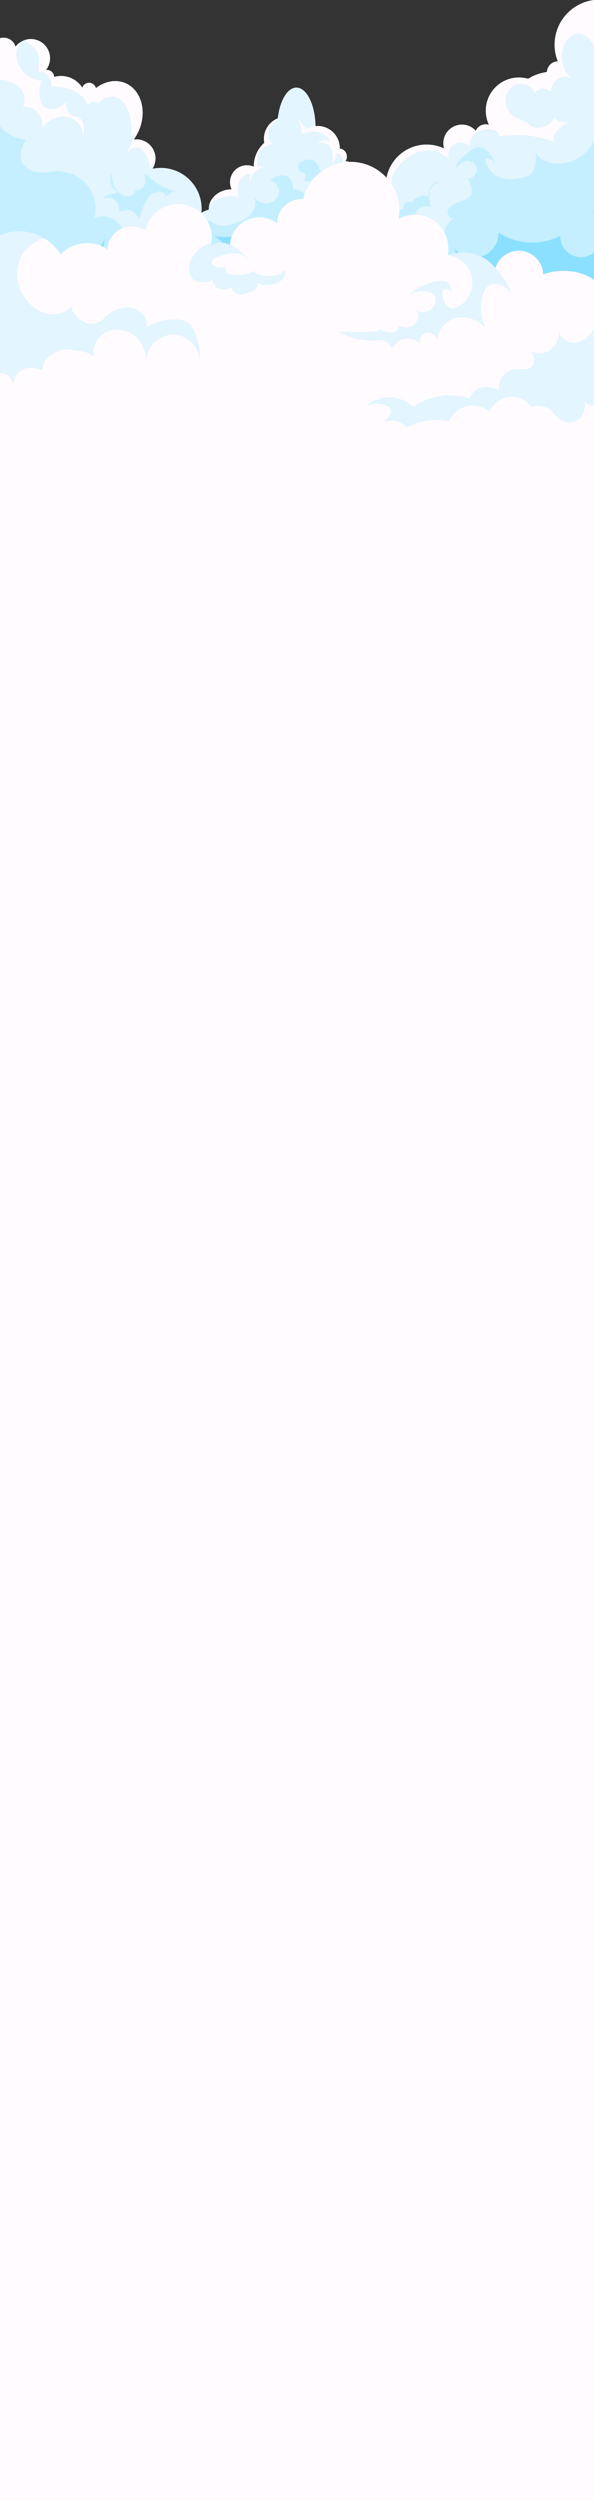 <svg width="1440" height="6056" viewBox="0 0 1440 6056" fill="none" xmlns="http://www.w3.org/2000/svg">
<rect x="0" y="0" width="1440" height="6056" fill="#333333" stroke="none"/>
<g clip-path="url(#clip0_86_52)">
<path d="M718.538 407.604C744.241 407.604 765.078 363.856 765.078 309.889C765.078 255.923 744.241 212.175 718.538 212.175C692.835 212.175 671.998 255.923 671.998 309.889C671.998 363.856 692.835 407.604 718.538 407.604Z" fill="#E3F5FF"/>
<path d="M1438.43 0.222C1435.95 0.564 1433.48 0.992 1431.06 1.505C1430.23 1.676 1429.43 1.864 1428.63 2.052C1427.82 2.241 1427.02 2.429 1426.23 2.634C1425.43 2.839 1424.64 3.062 1423.85 3.284C1422.97 3.523 1422.08 3.78 1421.19 4.071C1420.74 4.208 1420.31 4.344 1419.89 4.481C1418.86 4.806 1417.85 5.148 1416.84 5.525C1416.07 5.798 1415.32 6.089 1414.55 6.38C1413.8 6.653 1413.04 6.944 1412.31 7.269C1412.29 7.252 1412.29 7.252 1412.28 7.269C1411.52 7.56 1410.79 7.885 1410.05 8.21C1409.32 8.535 1408.56 8.877 1407.85 9.202C1407.11 9.544 1406.37 9.903 1405.66 10.245C1404.92 10.604 1404.2 10.964 1403.48 11.34C1402.78 11.716 1402.06 12.092 1401.36 12.469C1400.64 12.862 1399.94 13.256 1399.26 13.649C1398.56 14.059 1397.87 14.453 1397.17 14.88C1396.49 15.291 1395.8 15.719 1395.14 16.146C1394.42 16.591 1393.7 17.053 1393 17.532C1392.38 17.959 1391.75 18.387 1391.13 18.814C1390.37 19.345 1389.61 19.892 1388.86 20.456C1387.03 21.791 1385.27 23.176 1383.52 24.647C1382.91 25.16 1382.31 25.673 1381.71 26.203C1381.25 26.614 1380.8 27.007 1380.36 27.418C1378.1 29.436 1375.93 31.591 1373.84 33.815C1373.14 34.584 1372.44 35.337 1371.76 36.124C1371.05 36.91 1370.39 37.697 1369.72 38.501C1369.29 38.997 1368.88 39.51 1368.47 40.023C1367.92 40.707 1367.38 41.392 1366.86 42.093C1366.15 43.034 1365.44 43.974 1364.76 44.932C1364.06 45.89 1363.39 46.865 1362.74 47.857C1362.26 48.575 1361.78 49.311 1361.32 50.046C1361.05 50.474 1360.78 50.901 1360.52 51.329C1359.99 52.167 1359.49 53.022 1359 53.895C1358.59 54.579 1358.19 55.28 1357.82 55.998C1356 59.3 1354.36 62.703 1352.91 66.21C1352.68 66.74 1352.46 67.27 1352.26 67.8C1351.5 69.647 1350.8 71.546 1350.17 73.462C1349.97 74.026 1349.79 74.59 1349.61 75.172C1348.22 79.516 1347.11 83.981 1346.29 88.547C1346.15 89.214 1346.03 89.898 1345.93 90.583C1345.62 92.447 1345.36 94.328 1345.16 96.244C1345.09 96.843 1345.02 97.458 1344.97 98.074C1344.65 101.427 1344.49 104.847 1344.49 108.285C1344.49 122.55 1347.25 136.165 1352.22 148.651C1337.98 148.907 1326.45 160.23 1325.83 174.409C1307.86 177.094 1292.09 183.012 1280.56 190.846C1273.44 188.794 1265.92 187.665 1258.15 187.665C1213.73 187.665 1177.71 223.669 1177.71 268.088C1177.71 280.266 1180.45 291.811 1185.29 302.159C1182.89 301.457 1180.35 301.064 1177.71 301.064C1166.88 301.064 1157.56 307.478 1153.29 316.714C1145.04 307.598 1133.12 301.868 1119.87 301.868C1119.16 301.868 1118.48 301.885 1117.8 301.919C1117.33 301.936 1116.87 301.971 1116.43 302.005C1116.07 302.022 1115.73 302.056 1115.37 302.09C1115.21 302.107 1115.08 302.124 1114.94 302.142C1114.43 302.193 1113.91 302.261 1113.4 302.33C1113.02 302.381 1112.65 302.449 1112.27 302.518C1111.78 302.586 1111.26 302.689 1110.78 302.792C1110.13 302.911 1109.48 303.065 1108.85 303.236C1108.68 303.27 1108.51 303.305 1108.35 303.356C1107.7 303.527 1107.07 303.698 1106.46 303.903C1105.77 304.109 1105.1 304.331 1104.44 304.57C1102.45 305.289 1100.54 306.144 1098.71 307.136C1098.37 307.307 1098.04 307.495 1097.72 307.683C1097.34 307.888 1096.96 308.094 1096.6 308.333C1096.45 308.419 1096.3 308.504 1096.14 308.607C1095.73 308.863 1095.32 309.12 1094.93 309.394C1094.71 309.53 1094.5 309.684 1094.28 309.838C1093.97 310.044 1093.66 310.249 1093.37 310.488C1093.06 310.694 1092.74 310.933 1092.43 311.19C1092.23 311.326 1092 311.497 1091.8 311.686C1091.49 311.925 1091.18 312.182 1090.87 312.438C1090.82 312.472 1090.75 312.524 1090.7 312.575C1080.95 320.836 1074.76 333.185 1074.76 346.971C1074.76 351.401 1075.4 355.66 1076.59 359.696C1063.75 353.607 1049.41 350.204 1034.28 350.204C1025.14 350.204 1016.3 351.435 1007.92 353.761C966.05 365.289 935.297 403.654 935.297 449.167C935.297 456.111 936.032 462.885 937.418 469.418C937.965 472.155 938.649 474.84 939.436 477.491C933.775 474.225 927.224 472.343 920.228 472.343C915.918 472.343 911.779 473.079 907.896 474.379C906.066 467.486 903.039 461.003 899.019 455.171C888.535 439.965 871.311 429.002 851.145 425.786C855.678 422.16 858.586 416.601 858.586 410.358C858.586 399.446 849.743 390.62 838.848 390.62C838.334 390.62 837.838 390.655 837.342 390.689C839.6 387.49 840.934 383.591 840.934 379.366C840.934 369.292 833.391 360.996 823.642 359.799C823.642 359.44 823.676 359.098 823.676 358.739C823.676 329.166 799.714 305.203 770.141 305.203C769.628 305.203 769.097 305.203 768.584 305.237C768.242 305.237 767.9 305.254 767.558 305.272C766.823 305.306 766.087 305.357 765.369 305.426C765.249 305.426 765.129 305.443 765.027 305.443C764.941 305.46 764.856 305.46 764.787 305.477C764.514 305.511 764.223 305.528 763.949 305.562C763.333 305.631 762.718 305.716 762.119 305.802C761.606 305.887 761.093 305.973 760.58 306.058C759.878 306.195 759.177 306.332 758.476 306.486C758.219 306.537 757.946 306.606 757.672 306.674C756.988 306.828 756.321 307.016 755.654 307.204C755.226 307.324 754.816 307.444 754.388 307.581C753.43 307.854 752.49 308.179 751.566 308.538C751.019 308.727 750.471 308.949 749.924 309.171C749.325 309.411 748.744 309.667 748.145 309.941C747.598 310.18 747.033 310.454 746.486 310.728C745.939 310.984 745.391 311.275 744.861 311.566C743.784 312.13 742.723 312.746 741.697 313.396C736.891 303.305 729.023 294.941 719.291 289.536C711.594 285.26 702.751 282.831 693.344 282.831C690.59 282.831 687.888 283.036 685.254 283.43C684.655 283.515 684.057 283.618 683.458 283.738L682.175 283.994C681.388 284.165 680.602 284.353 679.832 284.559C678.635 284.849 677.472 285.209 676.308 285.602C676.069 285.688 675.83 285.756 675.59 285.841C674.838 286.098 674.085 286.389 673.349 286.697C672.118 287.176 670.904 287.723 669.723 288.322C668.543 288.903 667.397 289.519 666.268 290.186C665.704 290.511 665.14 290.853 664.592 291.212C662.369 292.615 660.282 294.171 658.315 295.899C658.076 296.104 657.836 296.309 657.614 296.514C656.605 297.404 655.63 298.344 654.706 299.319C654.569 299.456 654.433 299.61 654.296 299.764C652.26 301.919 650.43 304.228 648.805 306.674C648.651 306.896 648.515 307.119 648.361 307.341C648.241 307.512 648.121 307.7 648.036 307.871C647.728 308.316 647.454 308.778 647.18 309.257C646.052 311.155 645.06 313.122 644.17 315.158C643.879 315.842 643.589 316.543 643.332 317.244C643.298 317.33 643.264 317.398 643.246 317.467C643.024 318.048 642.819 318.613 642.631 319.194C642.528 319.485 642.426 319.793 642.34 320.084C642.186 320.528 642.049 320.973 641.93 321.418C641.844 321.657 641.776 321.897 641.724 322.153C641.365 323.453 641.057 324.753 640.801 326.087C640.749 326.361 640.681 326.652 640.647 326.925C640.441 328.037 640.288 329.149 640.168 330.278C640.099 330.757 640.048 331.235 640.014 331.714C639.945 332.484 639.894 333.254 639.86 334.023C639.826 334.793 639.809 335.58 639.809 336.367C639.809 339.651 640.116 342.866 640.681 345.979C625.082 359.936 615.264 380.221 615.264 402.798C615.264 403.158 615.316 403.517 615.316 403.893C610.236 401.618 604.609 400.353 598.691 400.353C576.045 400.353 557.692 418.705 557.692 441.351C557.692 447.508 559.078 453.324 561.524 458.574C533.576 458.882 510.554 476.534 506.637 499.504C506.261 501.762 506.056 504.088 506.056 506.448C506.056 506.927 506.09 507.389 506.09 507.868C499.761 509.527 493.792 512.059 488.302 515.36C488.61 512.161 488.781 508.929 488.781 505.645C488.781 450.997 444.481 406.681 389.817 406.681C382.993 406.681 376.356 407.365 369.925 408.682C373.91 402.302 376.39 394.896 376.869 386.96C376.938 386.002 376.972 385.044 376.972 384.07C376.972 358.362 356.139 337.53 330.432 337.53C328.345 337.53 326.293 337.684 324.292 337.94C329.474 330.876 333.955 322.957 337.496 314.285C356.721 267.369 341.344 216.656 303.134 201.006C280.027 191.53 253.858 197.106 232.529 213.355C230.579 206 223.891 200.578 215.904 200.578C208.276 200.578 201.827 205.538 199.552 212.414C188.691 195.362 169.638 184.039 147.933 184.039C142.1 184.039 136.456 184.877 131.12 186.399C130.983 177.009 123.337 169.432 113.913 169.432C113.092 169.432 112.288 169.5 111.501 169.62C117.607 161.735 121.268 151.866 121.268 141.125C121.268 115.418 100.418 94.585 74.728 94.585C69.921 94.585 65.286 95.32 60.942 96.672C56.136 98.16 51.672 100.4 47.669 103.257C43.804 106.01 40.383 109.363 37.527 113.143C34.054 100.537 22.544 91.284 8.826 91.284C5.765 91.284 2.806 91.746 0.018 92.601V919.954H1440V0C1439.47 0.068 1438.96 0.137 1438.43 0.222ZM775.067 460.986C774.981 461.14 774.896 461.311 774.81 461.465C774.673 461.174 774.537 460.901 774.4 460.627L775.067 460.986Z" fill="#E3F5FF"/>
<path d="M859.714 612.527C853.711 614.272 847.485 616.153 842.884 620.378C841.088 622.037 837.205 650.857 833.391 685.441C827.525 738.481 821.795 805.135 823.796 808.316C804.024 803.886 783.55 803.989 763.282 804.143C739.114 804.314 714.946 804.468 690.778 804.639C647.112 807.068 603.428 808.829 559.728 810.061C439.333 813.499 318.784 813.123 198.355 812.746C132.761 812.541 66.98 812.336 1.591 807.803C1.061 807.769 0.548 807.735 0.018 807.701V305.101C0.531 305.87 1.044 306.606 1.591 307.341C4.294 310.984 7.424 314.337 10.827 317.279C25.297 329.73 44.214 335.751 62.994 339.137C56.957 347.467 52.783 357.182 50.936 367.308C49.739 374.012 49.534 381.025 51.415 387.576C55.588 402.234 69.682 412.394 84.477 416.003C99.289 419.595 114.837 417.747 129.888 415.404C135.002 414.583 140.27 413.728 145.384 414.72C146.77 414.994 148.104 415.404 149.387 415.917C195.242 419.56 231.297 457.907 231.297 504.67C231.297 512.845 230.169 520.764 228.116 528.29C234.513 525.468 241.577 523.877 249.034 523.877C277.102 523.877 299.936 546.164 300.876 574.009C309.702 569.904 320.751 567.458 332.741 567.458C343.961 567.458 354.172 572.863 364.845 571.358C374.594 569.973 384.994 562.481 392.075 556.084C407.639 542.025 417.371 520.936 415.507 499.795C416.294 508.672 425.291 518.9 431.465 524.63C438.991 531.591 448.124 536.757 457.874 539.835C467.589 542.897 478.022 543.923 488.113 542.401C493.108 541.631 498.034 540.246 502.669 538.193C504.533 537.355 507.287 535.098 509.357 535.337H509.408C509.921 535.405 510.52 535.662 511.135 536.038C512.145 536.859 513.154 537.612 514.18 538.313C514.18 538.313 514.197 538.33 514.231 538.347C515.514 539.408 516.763 540.502 517.755 541.033C519.533 541.991 521.415 542.829 523.331 543.513C527.949 545.223 532.875 546.13 537.801 546.386C548.627 546.968 559.403 544.471 569.734 541.135C583.708 536.62 597.545 530.189 607.362 519.276C617.18 508.364 622.174 492.15 616.667 478.535C624.877 488.746 638.594 494.647 651.474 492.269C664.336 489.892 675.436 478.654 676.411 465.587C677.369 452.52 667.089 439.264 654.056 438.067C661.89 429.207 673.777 424.11 685.579 424.538C689.667 424.674 693.806 425.478 697.363 427.497C708.19 433.637 710.123 448.141 710.824 460.558C721.429 457.052 733.35 463.175 739.798 472.275C746.281 481.374 748.402 492.782 749.873 503.849C750.882 511.58 751.908 519.892 757.159 525.639C764.137 533.216 775.956 533.541 786.133 531.899C797.422 530.069 808.437 526.494 818.665 521.312C804.434 536.928 800.552 561.147 809.223 580.406C817.878 599.648 838.608 612.835 859.714 612.527Z" fill="#C5EFFF"/>
<path d="M203.657 320.272C203.127 324.548 202.118 328.721 200.784 332.792C201.981 322.684 199.706 312.062 194.045 303.578C183.543 287.826 163.07 280.009 144.375 282.968C125.68 285.927 109.226 298.772 100.127 315.363C104.831 301.885 102.197 286.098 93.371 274.861C84.545 263.641 69.819 257.346 55.623 258.732C59.762 249.838 60.548 239.439 57.761 230.031C52.082 210.824 32.635 198.286 12.914 194.814C8.638 194.062 4.328 193.651 0.018 193.531V92.601C2.806 91.746 5.765 91.284 8.826 91.284C22.544 91.284 34.054 100.537 37.527 113.143C40.383 109.363 43.804 106.01 47.669 103.257C44.163 110.269 41.118 116.923 40.161 122.636C35.166 152.431 57.743 175.162 59.813 177.163C75.703 192.539 94.791 195.122 101.393 195.704C98.981 201.057 95.663 210.225 95.56 221.873C95.509 227.278 95.304 251.377 109.5 260.562C122.858 269.182 147.043 263.384 164.541 243.047C163.429 244.963 158.161 254.49 161.787 264.616C164.387 271.885 170.253 275.767 173.554 277.957C182.671 283.994 185.921 280.403 192.454 285.14C205.351 294.462 204.085 316.731 203.657 320.272Z" fill="#FFFBFE"/>
<path d="M376.971 384.07C376.971 385.045 376.937 386.002 376.869 386.96C372.045 394.554 367.547 402.354 363.391 410.324C364.622 400.182 360.517 390.244 356.344 380.923C351.692 370.592 345.244 359.047 334.058 357.148C324.479 355.523 315.517 361.783 307.803 367.701C316.423 354.394 322.872 339.702 326.84 324.343C322.957 325.557 319.673 328.499 318.031 332.21C321.007 309.924 318.014 286.851 309.445 266.069C305.237 255.841 299.371 245.801 290.169 239.661C273.988 228.885 249.239 234.564 239.387 251.343C232.699 242.346 215.647 245.955 213.184 256.885C208.36 239.644 193.737 226.439 177.317 219.273C160.897 212.106 142.733 210.174 124.859 209.011C124.551 199.877 121.917 190.572 116.05 183.56C110.184 176.547 100.759 172.203 91.763 173.776C94.756 159.871 96.073 144.836 91.694 131.068C87.076 116.564 77.635 111.757 66.808 102.726C64.294 100.64 62.361 98.604 60.941 96.672C65.286 95.32 69.921 94.585 74.727 94.585C100.417 94.585 121.267 115.418 121.267 141.125C121.267 151.866 117.607 161.735 111.501 169.62C112.288 169.5 113.091 169.432 113.912 169.432C123.337 169.432 130.982 177.009 131.119 186.399C136.455 184.877 142.1 184.039 147.932 184.039C169.637 184.039 188.691 195.362 199.552 212.414C201.827 205.538 208.275 200.578 215.903 200.578C223.891 200.578 230.579 206 232.528 213.355C253.857 197.106 280.026 191.53 303.134 201.006C341.344 216.656 356.72 267.369 337.495 314.285C333.955 322.957 329.474 330.876 324.291 337.94C326.292 337.684 328.345 337.53 330.432 337.53C356.139 337.53 376.971 358.362 376.971 384.07Z" fill="#FFFBFE"/>
<path d="M652.91 312.729C650.156 319.365 649.369 326.925 651.028 333.955C651.764 337.085 653.03 341.258 655.287 343.687C656.656 345.141 663.514 349.503 665.567 349.229C658.537 350.152 651.439 351.333 644.888 354.052C638.337 356.772 632.265 361.167 628.725 367.325C626.775 370.711 625.663 374.526 624.808 378.34C622.909 386.823 622.277 395.581 622.961 404.252C631.119 403.654 639.295 403.072 647.454 402.491C627.699 404.013 609.928 419.92 606.25 439.401C603.839 433.295 605.121 425.906 609.449 420.98C596.98 419.663 585.127 428.728 579.944 440.136C574.779 451.545 575.138 464.715 577.242 477.064C561.25 471.967 543.855 476.123 528.068 481.836C523.125 483.632 518.131 485.633 513.991 488.883C510.554 491.585 507.714 495.314 506.637 499.504C510.554 476.534 533.575 458.882 561.523 458.575C559.077 453.324 557.692 447.508 557.692 441.351C557.692 418.705 576.045 400.353 598.69 400.353C604.608 400.353 610.235 401.618 615.315 403.893C615.315 403.517 615.264 403.158 615.264 402.799C615.264 380.221 625.082 359.936 640.68 345.979C640.116 342.866 639.808 339.651 639.808 336.367C639.808 309.565 659.529 287.33 685.253 283.43C681.696 285.003 678.224 286.765 674.888 288.783C665.464 294.496 657.135 302.552 652.91 312.729Z" fill="#FFFBFE"/>
<path d="M899.019 455.171C879.521 442.736 855.558 437.263 832.588 440.359C842.867 430.934 847.519 415.78 844.304 402.217C844.082 401.276 843.791 400.301 843.124 399.6C842.371 398.847 841.259 398.557 840.216 398.317C836.898 397.547 833.597 396.778 830.279 396.008C834.572 385.814 827.388 372.559 816.527 370.592C816.63 380.392 812.268 390.141 804.896 396.607C806.077 388.003 807.274 379.246 805.905 370.66C804.554 362.074 800.261 353.539 792.77 349.126C785.432 344.799 776.247 345.055 767.883 346.732C772.69 343.465 777.838 340.403 783.568 339.445C789.298 338.487 795.763 340.027 799.372 344.576C796.686 331.304 783.756 321.914 770.415 319.553C757.074 317.21 743.408 320.545 730.511 324.719C733.265 312.113 728.75 298.225 719.291 289.536C729.023 294.941 736.891 303.305 741.697 313.396C749.941 308.213 759.691 305.203 770.141 305.203C799.714 305.203 823.677 329.166 823.677 358.739C823.677 359.098 823.642 359.44 823.642 359.799C833.392 360.996 840.934 369.292 840.934 379.366C840.934 383.591 839.6 387.49 837.343 390.689C837.839 390.655 838.335 390.62 838.848 390.62C849.743 390.62 858.586 399.446 858.586 410.358C858.586 416.601 855.678 422.16 851.145 425.786C871.311 429.002 888.535 439.965 899.019 455.171Z" fill="#FFFBFE"/>
<path d="M726.644 394.743C729.757 391.955 733.794 390.467 737.762 389.132C744.466 386.875 752.026 384.942 758.372 388.021C760.972 389.286 763.11 391.288 765.179 393.306C767.198 395.29 769.199 397.359 770.618 399.822C772.876 403.739 773.475 408.374 774.039 412.856C777.87 412.582 781.873 412.77 785.294 414.498C788.714 416.225 791.434 419.8 791.177 423.631C795.163 422.194 799.25 420.758 803.492 420.689C806.246 420.638 809 421.185 811.617 422.109C818.048 424.367 823.624 428.968 827.079 434.834C830.534 440.701 831.834 447.816 830.688 454.538C829.234 449.509 826.805 444.755 823.555 440.65C822.084 438.785 820.425 437.041 818.441 435.724C816.354 434.338 813.96 433.466 811.548 432.748C806.93 431.379 802.004 430.524 797.301 431.602C792.597 432.662 788.184 435.997 786.953 440.65C784.336 434.372 776.81 431.704 770.02 431.277C765.778 431.003 761.382 431.362 757.551 433.209C753.72 435.057 750.521 438.58 749.905 442.788C747.408 437.845 740.379 435.895 735.675 438.819C739.044 435.039 740.772 429.857 740.379 424.811C740.259 423.289 739.917 421.715 738.976 420.518C738.07 419.355 736.701 418.671 735.333 418.141C731.673 416.704 727.687 416.105 723.754 416.413C729.483 415.969 723.48 409.093 722.796 407.348C721.085 402.987 723.394 397.667 726.644 394.743Z" fill="#C5EFFF"/>
<path d="M1440 0V112.373C1438.44 108.918 1436.61 105.566 1434.54 102.384C1426.97 90.702 1414.6 80.543 1400.71 81.483C1389.63 82.236 1380.1 89.95 1373.65 98.998C1353.73 126.963 1360.4 170.304 1387.8 190.983C1377.09 184.586 1362.81 184.672 1352.21 191.222C1341.58 197.773 1335.1 210.481 1336.02 222.933C1326.29 210.43 1303.49 212.517 1296.19 226.593C1291.09 208.036 1267.4 198.132 1249.7 205.658C1232 213.201 1222.52 234.906 1226.83 253.669C1231.13 272.432 1247.41 287.21 1266 292.204C1269.7 293.196 1273.58 293.897 1276.74 296.07C1279.62 298.037 1281.62 301.047 1284.22 303.373C1288.48 307.153 1294.19 308.915 1299.85 309.462C1317.43 311.172 1335.58 301.098 1343.41 285.26C1352.27 294.393 1366.35 298.071 1378.53 294.393C1360.19 305.699 1339.41 321.691 1341.75 343.088C1300.28 327.746 1254.83 323.282 1211.17 330.278C1210.17 317.33 1193.86 311.686 1180.93 312.883C1169.62 313.926 1158.33 317.946 1150.05 325.711C1141.77 333.493 1136.97 345.329 1139.14 356.464C1130.37 345.175 1112.82 341.925 1100.59 349.314C1088.34 356.703 1083.04 373.722 1088.92 386.755C1086.96 382.376 1077.28 377.536 1073.32 375.004C1067.94 371.549 1061.57 367.085 1055.25 365.956C1041.84 363.562 1024.56 363.904 1011.72 368.642C1005.8 370.814 1000.36 374.098 995.108 377.57C983.272 385.369 971.984 394.281 963.346 405.518C954.709 416.755 948.876 430.541 948.979 444.703C949.047 455.222 952.331 465.416 955.581 475.422C958.763 485.188 961.944 494.955 965.125 504.738C954.931 493.723 944.6 482.486 937.417 469.418C936.031 462.885 935.296 456.111 935.296 449.167C935.296 403.654 966.049 365.289 1007.92 353.761C1016.3 351.435 1025.14 350.204 1034.28 350.204C1049.41 350.204 1063.75 353.607 1076.59 359.696C1075.39 355.66 1074.76 351.401 1074.76 346.971C1074.76 333.185 1080.95 320.836 1090.7 312.575C1090.75 312.524 1090.82 312.472 1090.87 312.438C1091.18 312.182 1091.49 311.925 1091.8 311.686C1092 311.497 1092.22 311.326 1092.43 311.19C1092.74 310.933 1093.06 310.694 1093.37 310.488C1093.66 310.249 1093.97 310.044 1094.28 309.838C1094.5 309.684 1094.7 309.53 1094.93 309.394C1095.32 309.12 1095.73 308.863 1096.14 308.607C1096.3 308.504 1096.45 308.419 1096.6 308.333C1096.96 308.094 1097.34 307.888 1097.72 307.683C1098.04 307.495 1098.37 307.307 1098.71 307.136C1100.54 306.144 1102.45 305.289 1104.44 304.57C1105.1 304.331 1105.77 304.109 1106.46 303.903C1107.07 303.698 1107.7 303.527 1108.35 303.356C1108.51 303.305 1108.68 303.27 1108.85 303.236C1109.48 303.065 1110.13 302.911 1110.78 302.792C1111.26 302.689 1111.77 302.586 1112.27 302.518C1112.65 302.449 1113.02 302.381 1113.4 302.33C1113.91 302.261 1114.43 302.193 1114.94 302.142C1115.08 302.124 1115.21 302.107 1115.37 302.09C1115.73 302.056 1116.07 302.022 1116.43 302.005C1116.87 301.971 1117.33 301.936 1117.8 301.919C1118.48 301.885 1119.16 301.868 1119.86 301.868C1133.12 301.868 1145.04 307.598 1153.29 316.714C1157.56 307.478 1166.88 301.064 1177.71 301.064C1180.34 301.064 1182.89 301.457 1185.29 302.159C1180.45 291.811 1177.71 280.266 1177.71 268.088C1177.71 223.669 1213.73 187.665 1258.15 187.665C1265.92 187.665 1273.44 188.794 1280.56 190.846C1292.08 183.012 1307.85 177.094 1325.83 174.409C1326.45 160.23 1337.97 148.907 1352.22 148.651C1347.24 136.165 1344.49 122.55 1344.49 108.285C1344.49 52.612 1386.16 6.705 1440 0Z" fill="#FFFBFE"/>
<path d="M347.843 452.041C342.25 458.899 332.33 461.841 323.915 459.122C326.566 458.643 327.678 462.56 326.857 465.125C325.129 470.616 319.964 474.635 314.319 475.849C308.675 477.064 302.723 475.815 297.557 473.267C287.825 468.495 280.642 459.412 276.502 449.39C272.363 439.367 271.012 428.403 270.687 417.559C262.135 434.492 269.336 457.599 285.978 466.699C275.528 467.314 265.248 470.445 256.217 475.747C254.37 476.824 252.369 478.364 252.386 480.519C261.365 477.372 271.97 479.339 279.205 485.53C286.44 491.722 290.049 501.882 288.338 511.255C296.514 512.332 304.673 507.765 312.848 508.86C321.195 509.989 327.541 516.642 333.151 522.902C335.597 525.622 338.214 528.82 337.854 532.464C341.498 515.103 347.655 498.273 356.104 482.674C358.174 478.843 360.449 474.994 363.801 472.189C367.992 468.666 373.465 467.109 378.801 465.844C384.001 464.612 389.628 463.586 394.537 465.69C399.446 467.793 402.747 474.327 399.668 478.689C407.314 471.334 416.447 463.432 426.983 464.561C406.544 459.72 387.251 450.159 371.036 436.818C367.598 433.996 352.153 418.226 349.947 423.99C348.955 426.573 352.273 433.072 352.53 435.86C353.077 441.641 351.52 447.508 347.843 452.041Z" fill="#C5EFFF"/>
<path d="M1126.57 432.457C1127.84 432.73 1129.12 433.004 1130.38 433.278C1129.1 433.141 1127.84 432.867 1126.57 432.457Z" fill="#C5EFFF"/>
<path d="M1440 339.411V833.647C1439.47 833.699 1438.96 833.75 1438.43 833.801C1430.73 834.503 1422.97 834.691 1415.23 834.862C1338.16 836.641 1261.01 838.402 1183.9 838.402C1177.83 838.402 1171.76 838.385 1165.7 838.368C1153.1 838.317 1140.49 838.231 1127.9 838.06C1109.76 837.838 1091.61 837.496 1073.48 837C1066.93 836.829 1060.4 836.623 1053.84 836.401C1010.02 834.964 966.238 832.621 922.503 829.046C920.416 819.28 919.749 751.514 922.144 693.822C922.161 693.292 922.195 692.779 922.212 692.266C923.991 650.515 927.412 614.374 933.073 609.842C941.933 602.744 953.461 599.255 964.801 599.734C970.753 599.973 976.654 601.324 982.093 603.821C991.329 589.061 997.47 569.938 1018.08 569.049C1019.84 568.981 1036.64 567.835 1037.05 568.536C1030.89 558.085 1029.86 544.761 1034.35 533.49C1040.88 550.953 1058.29 563.815 1076.92 564.893C1078.1 549.55 1088.26 535.234 1102.35 529.077C1093.2 533.353 1084.7 523.159 1084.7 514.744C1084.7 506.38 1092.07 499.008 1098.84 495.16C1106.44 490.833 1115.13 488.866 1123.22 485.53C1131.19 482.263 1139.21 477.184 1142.51 468.82C1147.01 457.429 1140.78 444.857 1134.73 434.201C1133.28 433.893 1131.84 433.586 1130.38 433.278C1144.29 434.783 1158.62 420.587 1155.7 406.493C1152.48 391.082 1130.35 383.813 1118.63 394.298C1114.17 398.283 1110.54 404.423 1104.57 404.663C1110.2 385.883 1127.85 373.705 1144.32 363.066C1150.04 359.354 1156.3 355.506 1163.1 356.002C1167.53 356.31 1171.62 358.465 1175.27 360.979C1187.73 369.531 1196.71 382.958 1199.93 397.736C1197.36 388.123 1186.14 381.504 1176.53 384.343C1176.68 403.825 1191.43 421.151 1209.42 428.591C1227.42 436.031 1247.92 434.988 1266.84 430.336C1272.88 428.848 1278.95 426.949 1284.03 423.34C1301.1 411.248 1300.62 386.225 1298.36 365.426C1304.28 385.848 1328 395.871 1349.26 396.333C1377.61 396.949 1406.15 384.908 1424.83 363.596C1430.29 357.37 1434.85 350.375 1438.43 342.917C1438.97 341.754 1439.5 340.591 1440 339.411Z" fill="#C5EFFF"/>
<path d="M963.945 537.013C970.821 532.498 980.758 532.327 986.865 537.851C988.438 533.9 990.183 529.864 993.244 526.922C996.323 523.98 1001.08 522.406 1004.94 524.185C1005.88 515.514 1011.25 507.423 1018.9 503.199C1026.55 498.974 1036.24 498.735 1044.09 502.549C1043.43 494.219 1041.26 486.061 1040.57 477.731C1039.89 469.401 1040.91 460.473 1045.94 453.802C1050.51 447.731 1057.73 444.344 1064.64 441.197C1056.43 440.701 1048.42 445.456 1043.85 452.297C1039.31 459.139 1037.92 467.759 1038.79 475.935C1024.48 470.393 1006.59 476.619 998.786 489.841C993.569 487.771 987.309 487.908 982.674 491.055C978.022 494.202 975.542 500.565 977.628 505.764C975.388 506.38 973.147 506.996 970.89 507.612C970.103 507.834 969.265 508.073 968.752 508.706C968.17 509.407 968.153 510.382 968.136 511.289C968.119 514.59 968.102 517.891 968.084 521.192C962.166 521.209 956.248 521.243 950.331 521.261C948.689 521.261 947.012 521.278 945.422 521.757C943.609 522.304 942.052 523.433 940.513 524.544C931.721 530.924 922.571 537.697 917.833 547.481C913.198 557.008 913.386 568.074 913.677 578.661C914.481 570.195 918.774 561.865 925.94 557.281C929.583 554.938 933.945 553.741 938.255 553.792C941.744 553.826 946.482 556.649 949.8 555.622C953.341 554.528 953.7 550.012 955.188 547.105C957.241 543.102 960.165 539.51 963.945 537.013Z" fill="#C5EFFF"/>
<path d="M1438.43 512.298C1437.3 511.323 1436.13 510.382 1434.94 509.476C1436.08 510.074 1437.25 510.605 1438.43 511.015C1438.94 511.203 1439.47 511.374 1440 511.528V513.701C1439.49 513.222 1438.96 512.76 1438.43 512.298Z" fill="#8BE0FF"/>
<path d="M1440 612.151V838.402H0V640.714H0.017C0.547 640.834 1.043 640.971 1.574 641.091C45.753 651.045 78.234 599.135 68.861 557.316C77.874 597.561 114.562 629.99 155.595 633.993C196.661 637.995 238.908 613.28 255.533 575.548C248.64 599.716 248.23 628.519 265.283 647.009C282.335 665.481 320.443 661.804 325.796 637.242C324.924 644.99 326.07 652.379 328.738 659.272V659.289C337.324 681.422 361.663 698.269 385.831 705.008C413.454 712.688 444.703 711.935 468.871 696.559C487.343 684.791 500.069 663.223 500.274 641.826C500.274 641.809 500.274 641.809 500.274 641.809C500.359 635.207 499.231 628.622 496.716 622.345C505.508 629.169 509.476 641.604 506.26 652.26C526.665 651.199 544.744 633.001 545.685 612.561C546.489 594.807 534.242 577.55 517.72 571.443C562.105 581.244 611.706 564.037 639.894 528.239C623.012 549.396 605.241 573.085 606.182 600.144C606.712 614.853 616.273 629.169 628.519 636.746C636.404 641.638 645.401 643.725 653.799 641.33H653.816C656.348 640.595 658.811 639.466 661.188 637.875C672.528 630.281 677.06 615.349 676.017 601.735C678.822 606.079 682.996 609.397 687.733 611.432C694.626 614.409 702.734 614.716 709.592 611.621C684.124 633.411 687.819 680.156 716.417 697.654C744.997 715.151 788.305 697.175 796.121 664.592C802.056 678.737 818.322 687.442 833.374 685.441H833.391C835.358 685.185 837.29 684.74 839.189 684.107C842.952 652.619 879.537 629.665 909.555 639.962C918.962 656.211 923.358 675.333 921.921 694.045L922.143 693.822C922.673 693.309 923.204 692.779 923.768 692.266C950.365 667.208 991.089 658.109 1025.81 669.689C1040.06 674.443 1054.07 682.482 1069 680.823C1072.81 680.396 1076.32 679.421 1079.52 677.95C1103.41 667.055 1110.12 629.597 1102.32 601.957C1117.78 621.336 1146.09 629.306 1169.38 620.823C1192.69 612.322 1209.25 588.034 1208.63 563.233C1252.23 592.567 1312.13 595.577 1358.47 570.811C1356.11 596.86 1379.37 621.661 1405.48 623.046C1417.88 623.713 1430.01 619.506 1439.98 612.168C1439.98 612.168 1440 612.168 1440 612.151Z" fill="#8BE0FF"/>
</g>
<g clip-path="url(#clip1_86_52)">
<path d="M1440 678.044V2461.36H0V569.771C14.248 563.701 29.915 560.35 46.369 560.35C68.246 560.35 88.719 566.283 106.302 576.644C122.876 586.372 136.85 600.015 146.993 616.308C158.043 604.477 173.949 595.296 192.678 591.227C218.643 585.585 243.734 591.124 260.343 604.135C262.053 572.968 287.863 548.212 319.472 548.212C331.581 548.212 342.836 551.853 352.209 558.077C360.316 521.575 392.866 494.289 431.812 494.289C476.881 494.289 513.399 530.79 513.399 575.823C513.399 579.943 513.091 583.978 512.492 587.944C512.15 590.235 511.705 592.492 511.175 594.732C518.119 590.355 526.347 587.808 535.172 587.808C543.177 587.808 550.669 589.893 557.185 593.552C557.254 592.39 557.356 591.21 557.476 590.064V590.047C561.427 554.264 591.753 526.414 628.612 526.414C644.93 526.414 659.964 531.885 672.006 541.083C672.125 508.496 698.603 482.099 731.22 482.099C732.401 482.099 733.564 482.151 734.727 482.219C747.384 430.433 794.078 392 849.769 392C915.193 392 968.216 445.017 968.216 510.394C968.216 517.028 967.651 523.524 966.608 529.85C978.136 523.627 991.323 520.071 1005.35 520.071C1050.4 520.071 1086.94 556.589 1086.94 601.622C1086.94 607.4 1086.32 613.042 1085.17 618.479C1086.58 617.949 1088 617.47 1089.42 617.009C1099.54 613.726 1110.51 611.931 1121.93 611.931C1155.13 611.931 1184.26 627.044 1200.85 649.8C1201.05 649.099 1201.28 648.415 1201.5 647.731C1209.4 624.309 1231.53 607.469 1257.62 607.469C1289.65 607.469 1315.72 632.891 1316.78 664.657C1331.15 659.289 1347.96 656.211 1365.96 656.211C1373.35 656.211 1380.53 656.741 1387.44 657.716C1391.9 658.348 1396.25 659.169 1400.44 660.195C1416.02 663.939 1429.63 670.145 1440 678.044Z" fill="#FFFBFE"/>
<path d="M0 897.068V569.771C14.248 563.701 29.915 560.35 46.369 560.35C68.246 560.35 88.719 566.283 106.302 576.643C80.937 585.893 59.317 601.228 48.507 627.284C46.677 631.695 45.223 636.242 44.146 640.858C36.364 674.094 47.652 711.365 72.008 735.676C85.846 749.49 103.993 759.629 123.475 761.219C139.433 762.518 156.178 757.492 167.946 746.875C170.546 744.532 172.923 741.917 174.976 739.027C172 743.199 173.197 748.636 176.549 754.243C183.237 765.424 196.886 778.572 209.594 782.538C210.912 782.948 212.246 783.29 213.597 783.564C230.137 786.966 248.489 779.085 257.52 765.219C261.095 762.655 264.601 760.107 268.074 757.851C284.921 746.892 306.301 741.027 325.424 747.199C344.563 753.354 359.444 773.973 354.758 793.514C360.316 789.975 366.149 786.864 372.187 784.248C388.726 777.033 406.771 773.306 424.816 773.511C434.771 773.631 445.085 775.05 453.483 780.401C456.733 782.47 459.538 785.034 462.001 787.941C467.064 793.856 470.69 801.139 473.563 808.44C476.112 814.885 478.25 821.501 479.943 828.237C484.151 844.872 485.707 862.191 484.476 879.305C485.331 860.926 477.258 842.752 464.207 829.725C453.688 819.176 439.919 811.979 425.022 810.679C393.841 807.961 363.104 831.554 355.767 861.576C354.946 864.961 354.415 868.449 354.21 871.971C353.663 856.105 348.446 840.291 339.261 827.417C334.883 821.262 329.597 815.774 323.474 811.278C304.557 797.378 277.857 794.01 256.888 804.559C235.935 815.124 222.559 839.931 227.092 862.944C225.399 862.123 223.688 861.336 221.961 860.55C213.973 854.754 204.309 851.215 194.474 850.48C181.578 849.523 169.725 845.539 157.375 846.685C153.51 847.044 149.576 847.916 145.556 849.54C142.58 850.737 139.587 851.985 136.645 853.335C129.29 856.652 122.243 860.567 116.308 865.97C107.979 873.526 102.061 884.554 103.275 895.718C99.666 895.786 96.211 894.453 92.773 893.41C90.293 892.657 87.744 892.059 85.179 891.632C74.232 889.785 62.738 890.948 53.04 896.231C41.067 902.744 32.532 916.131 33.781 929.706C27.178 922.645 24.408 911.925 16.027 907.138C12.811 905.292 9.082 904.557 5.405 904.181C3.626 903.993 1.813 903.89 0 903.873L0 897.068Z" fill="#E3F5FF"/>
<path d="M1240.31 712.254C1226.27 692.695 1205.02 683.514 1189.58 689.259C1170.08 696.508 1167.38 724.717 1166.04 738.651C1163.43 766.006 1173.57 787.428 1178.85 796.934C1174.97 792.095 1160.04 774.674 1134.14 770.28C1127.56 769.169 1102.98 764.997 1082.11 781.786C1062.84 797.275 1060.29 819.723 1059.86 824.305C1057.48 811.004 1044.21 803.054 1032.7 806.354C1022.42 809.294 1015.47 820.647 1017.99 832.341C1017.12 831.486 1000.83 815.911 978.94 821.382C959.749 826.186 952.069 843.197 951.214 845.197C949.966 842.257 946.374 834.82 938.044 829.349C930.689 824.527 923.505 823.741 920.273 823.604C907.872 825.246 888.545 826.288 865.83 821.194C845.408 816.612 829.758 808.747 819.563 802.592C849.752 805.242 880.146 805.294 910.335 802.729C914.885 802.353 920.341 801.242 921.898 796.951C929.988 804.063 941.465 807.123 952.018 805.02C959.972 803.43 968.353 796.797 966.642 788.881C978.427 794.557 993.462 794.608 1003.84 786.676C1014.23 778.743 1017.75 762.125 1009.51 751.986C1022.91 758.894 1038.5 756.466 1047.51 746.755C1055.17 738.497 1057.76 725.316 1053.1 716.973C1045.94 704.116 1019.85 699.517 991.135 713.964C1013.23 695.345 1034.03 687.754 1047.2 684.318C1061.9 680.488 1077.07 676.761 1086.3 685.344C1094.27 692.764 1093.62 705.432 1093.09 710.442C1093.09 705.501 1089.72 701.175 1084.99 699.996C1080.11 698.765 1074.95 701.158 1072.71 705.74C1071.25 725.299 1079.26 741.198 1091.14 745.302C1102.83 749.336 1114.88 740.959 1119.52 737.352C1140.34 721.178 1149.98 691.96 1142.87 666.572C1138.45 650.774 1127.7 637.08 1113.94 628.275C1110.51 626.07 1106.86 624.155 1103.08 622.599C1099.88 621.283 1094.02 620.958 1091.37 619.043C1090.24 618.24 1089.64 617.607 1089.4 617.026C1099.52 613.743 1110.49 611.948 1121.91 611.948C1155.11 611.948 1184.24 627.061 1200.83 649.817C1207.85 656.963 1216.06 666.555 1223.82 678.813C1231.67 691.174 1236.85 702.799 1240.31 712.254Z" fill="#E3F5FF"/>
<path d="M693.762 654.946C691.128 664.127 688.169 673.855 680.951 680.095C676.452 683.959 670.723 686.079 665.027 687.737C651.737 691.584 636.429 693.003 624.952 685.293C625.79 690.815 623.087 696.405 619.085 700.303C615.083 704.184 609.917 706.612 604.735 708.715C596.576 712.032 587.733 714.733 579.061 713.16C570.39 711.604 562.145 704.578 561.974 695.773C553.029 701.004 541.894 703.244 532.162 699.722C522.412 696.217 514.869 686.062 516.272 675.804C508.199 683.617 495.73 684.386 484.544 683.497C473.837 682.643 465.712 677.223 461.864 666.897C452.029 640.551 467.08 615.419 488.101 600.032C495.456 594.646 503.752 590.56 512.492 587.944C512.15 590.235 511.705 592.492 511.175 594.732C518.119 590.355 526.346 587.808 535.172 587.808C543.177 587.808 550.668 589.893 557.185 593.552C557.254 592.39 557.356 591.21 557.476 590.064C559.152 591.09 560.777 592.219 562.402 593.347C577.471 603.793 593.035 614.94 602.631 630.327C597.209 622.651 588.434 617.333 579.198 615.077C567.824 612.273 555.8 613.572 544.443 616.41C537.977 618.017 531.632 620.137 525.491 622.702C522.104 624.121 518.701 625.728 516.118 628.344C513.535 630.942 511.876 634.755 512.714 638.328C521.13 647.663 535.839 650.655 547.248 645.355C545.503 651.082 547.744 657.801 552.584 661.323C555.663 663.58 559.477 664.52 563.24 665.153C581.319 668.213 600.407 665.016 616.502 656.228C620.077 664.862 631.178 666.88 640.5 667.666C653.396 668.743 667.182 669.649 678.488 663.358C683.585 660.52 688.066 656.263 693.762 654.946Z" fill="#E3F5FF"/>
<path d="M1440 797.771V982.501C1431.47 982.979 1422.31 978.585 1416.98 970.003C1420.54 990.912 1413.32 1010.37 1399.05 1018.45C1384.91 1026.49 1368.4 1020.73 1365.02 1019.45C1346.63 1012.51 1345.82 998.247 1328.65 989.049C1320.49 984.672 1307.58 980.876 1287.33 984.757C1284.32 980.945 1270.19 963.968 1246.67 961.626C1222.67 959.232 1198.54 973.063 1185.95 996.657C1183.66 994.776 1160.52 976.483 1130.33 984.415C1101.7 991.955 1090.32 1016.88 1088.95 1019.99C1070.77 1016.69 1041.8 1014.37 1009.9 1025.14C1001.4 1028.01 993.838 1031.41 987.202 1034.97C983.593 1031.55 978.478 1027.53 971.671 1024.39C954.088 1016.27 937.309 1019.51 931.014 1021.1C932.896 1019.55 951.009 1004.38 947.537 992.69C944.202 981.458 921.111 973.815 890.512 981.68C920.94 954.565 972.8 956.445 1001.18 985.715C1040.96 957.898 1094.1 950.205 1140.16 965.558C1142.15 951.641 1154.99 941.007 1168.8 938.186C1182.57 935.365 1196.95 939.041 1209.8 944.785C1205.64 921.517 1224.39 896.761 1247.92 894.436C1262.87 892.983 1281.24 898.146 1290.66 886.452C1298.77 876.399 1293.33 861.593 1287.64 850.019C1302.48 859.49 1323.26 857.114 1336.88 845.984C1349.5 835.658 1355.97 818.954 1355.52 802.644C1357.97 820.784 1379.84 833.093 1398.45 829.571C1416.09 826.22 1430.03 812.97 1440 797.771Z" fill="#E3F5FF"/>
</g>
<rect y="2361" width="1440" height="3695" fill="#FFFBFE"/>
<defs>
<clipPath id="clip0_86_52">
<rect width="1440" height="919.954" fill="white"/>
</clipPath>
<clipPath id="clip1_86_52">
<rect width="1440" height="2069.36" fill="white" transform="translate(0 392)"/>
</clipPath>
</defs>
</svg>
